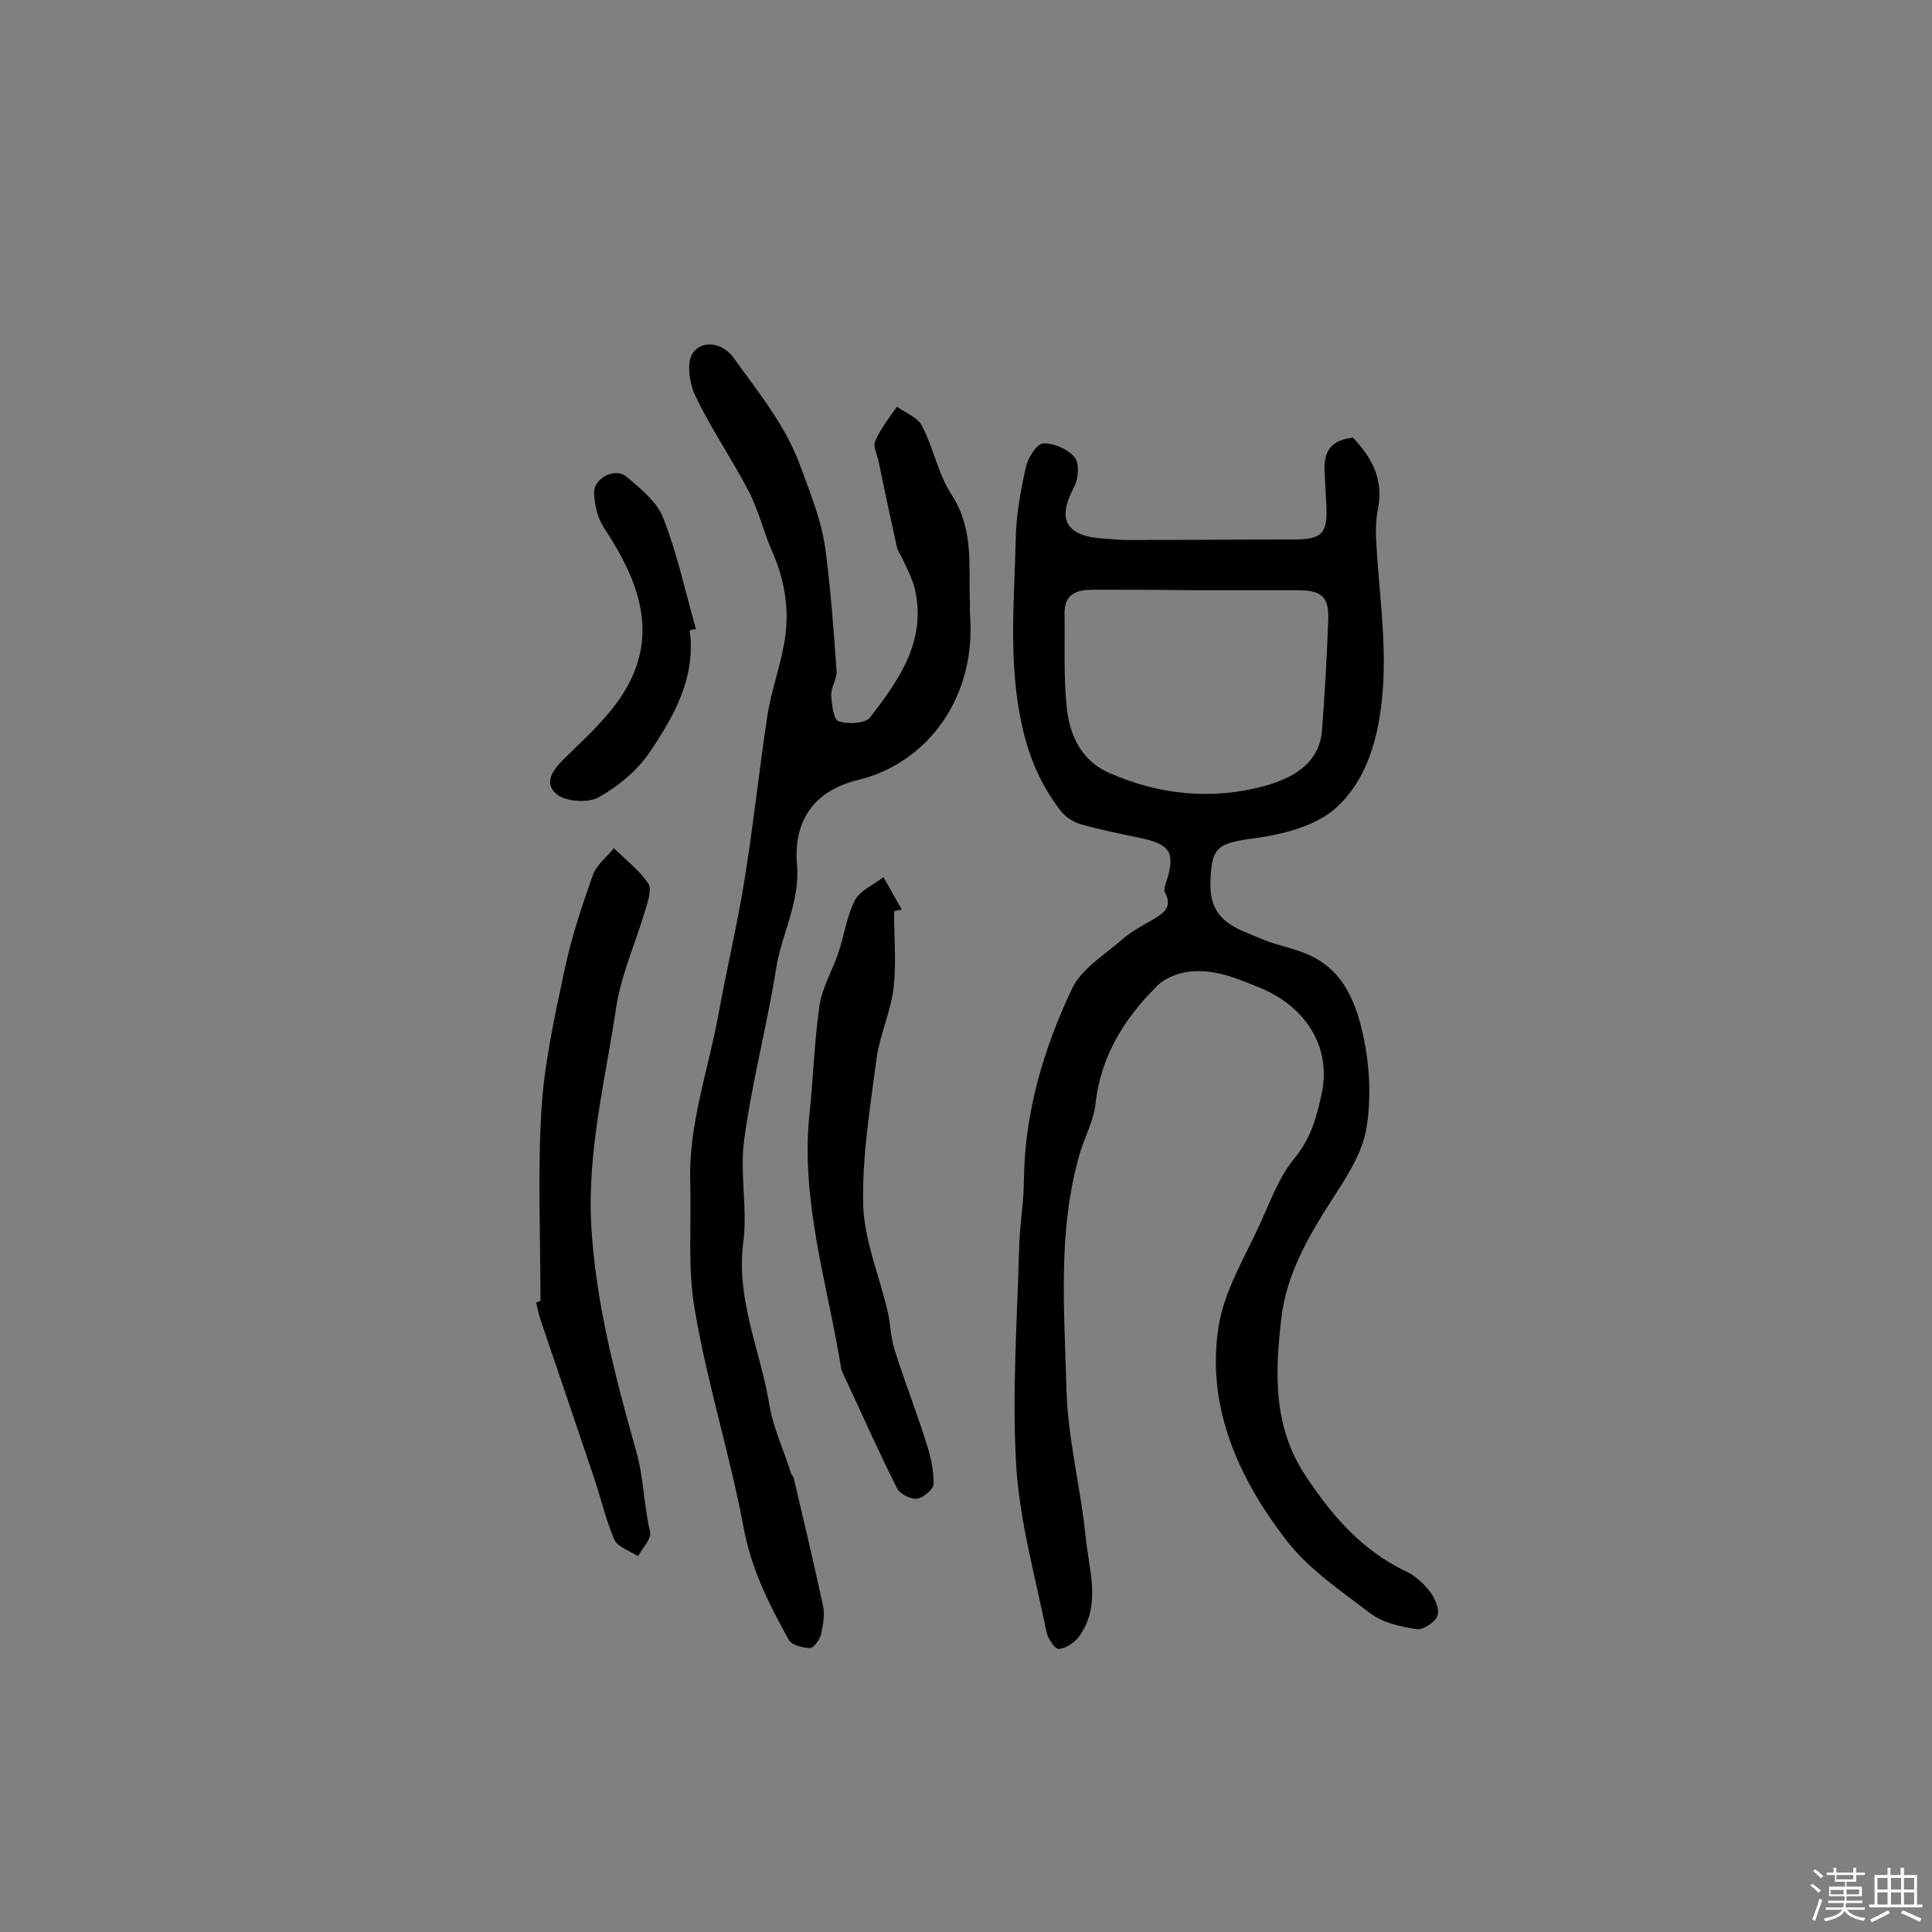 <svg enable-background="new 0 0 400 400" viewBox="0 0 400 400" xmlns="http://www.w3.org/2000/svg"><rect x="0" y="0" width="400" height="400" fill="#808080" stroke="none"/><path d="m374.8 390.4.4-.4c.7.5 1.3 1 1.8 1.4l-.5.5c-.5-.6-1.1-1.1-1.7-1.5zm1 7.3-.6-.3c.5-1.4 1.1-2.8 1.5-4.3.2.1.4.2.6.3-.5 1.3-1 2.8-1.5 4.3zm-.4-10.3.4-.4c.4.3 1 .8 1.7 1.4l-.5.5c-.4-.5-1-1-1.6-1.5zm2.5.3h1.7v-1h.6v1h3.5v-1h.6v1h1.8v.5h-1.8v1.4h-2v1h3.2v2h-3.2v.9h3.3v.5h-3.4c0 .3-.1.6-.1.9h4v.5h-3.7c.7.9 1.9 1.5 3.8 1.7-.1.2-.2.4-.3.6-2.1-.4-3.5-1.1-4-2.1-.4 1-1.8 1.7-4 2.2-.1-.2-.2-.4-.3-.6 2.1-.4 3.4-1 3.8-1.8h-3.4v-.5h3.6c.1-.3.1-.6.2-.9h-3.3v-.5h3.4c0-.3 0-.6 0-.9h-3.2v-2h3.3v-1h-2.1v-1.4h-1.7v-.5zm1.1 3.5v1h2.7c0-.3 0-.4 0-.4 0-.1 0-.2 0-.2 0-.1 0-.2 0-.3h-2.7zm1.2-3v.9h3.5v-.9zm4.7 3h-2.6v.6.4h2.6z" fill="#fbfafc"/><path d="m393.6 386.7h.6v1.5h2.7v6.1h1.1v.6h-11v-.6h1.1v-6.1h2.7v-1.5h.6v1.5h2.1v-1.5zm-2.7 8.8.4.6c-1.2.6-2.5 1.3-3.8 1.9-.1-.2-.2-.4-.3-.6 1.2-.6 2.5-1.2 3.7-1.9zm-2.2-6.7v2.4h2.1v-2.4zm0 3v2.5h2.1v-2.5zm2.8-3v2.4h2.1v-2.4zm0 3v2.5h2.1v-2.5zm6 6.1c-1.4-.7-2.7-1.3-3.9-1.8l.3-.6c1.5.6 2.7 1.2 3.9 1.7zm-1.2-9.1h-2.1v2.4h2.1zm-2.1 3v2.5h2.1v-2.5z" fill="#fbfafc"/><g fill="#010000"><path d="m280.1 90.6c3.9 4.1 6.4 8.6 5.2 14.7-.4 2-.5 4.2-.4 6.3.5 9.9 2 19.7 1.5 29.5-.5 9.3-2.5 19.3-9.5 25.9-4.2 4-11.4 5.8-17.5 6.6-7.5 1-8.6 1.9-8.8 9.2-.2 8.3 5.8 9.5 11.1 11.8 2.7 1.1 5.6 1.6 8.3 2.7 8.2 3.1 10.9 10.5 12.4 17.9 1.2 5.9 1.5 12.4.5 18.4-.8 4.9-3.8 9.6-6.5 13.8-5.1 7.9-10 16-11.1 25.4-1.3 11.3-1.9 22.6 5.3 33.2 5.5 8.2 11.5 15 20.4 19.3 2 .9 3.8 2.6 5.1 4.3 1 1.3 2 3.6 1.5 4.9-.5 1.4-3 3-4.3 2.8-3.3-.5-7-1.3-9.6-3.3-6.2-4.7-13-9.3-17.6-15.4-9.8-12.8-16.4-27.5-13.8-44 1.2-7.5 5.5-14.4 8.7-21.5 2.1-4.6 3.9-9.6 7.1-13.4 3.4-4.2 4.6-8.7 5.6-13.6 1.9-9.5-3.5-17.6-12.4-21.4-5.1-2.1-9.8-4.2-15.3-3.5-2.2.3-4.8 1.3-6.3 2.8-6.9 6.8-11.8 14.6-12.9 24.6-.4 3.6-2.3 6.9-3.3 10.4-4.6 16.1-3.1 32.5-2.7 48.8.3 10.3 3 20.4 4 30.7.7 6.7 3.2 13.8-1.3 20.2-.9 1.3-2.8 2.6-4.3 2.7-.9 0-2.4-2.4-2.6-3.8-2.3-11.4-5.5-22.7-6.2-34.1-.9-14.9.2-30 .6-45 .1-4.9 1-9.7 1-14.5.2-13.9 4.1-26.9 9.9-39.2 1.9-4.1 6.6-7 10.2-10.1 2-1.8 4.5-3.1 6.9-4.5 2.2-1.3 3.7-2.6 2.2-5.4-.3-.6 0-1.6.3-2.3 1.9-6 .8-7.7-5.4-9-4.2-.9-8.4-1.7-12.5-2.9-1.6-.5-3.2-1.6-4.2-3-3.8-5-6.2-10.4-7.7-16.9-3-13.1-1.7-26.1-1.4-39.2.1-4.9 1-9.9 2.1-14.8.4-1.9 2.3-4.9 3.6-4.9 2.2-.1 5.1 1.2 6.5 2.9 1 1.2.8 4.4-.1 6.1-3.6 6.7-1.8 10.2 6 10.7 1.6.1 3.2.3 4.8.3 11.5 0 23.1-.1 34.6-.1 5.9 0 7.1-1.2 6.8-7.1-.1-1.9-.2-3.9-.3-5.8-.3-4 0-7.5 5.8-8.2zm-32.4 31.6c0-.1 0-.1 0 0-7.1-.1-14.3-.1-21.4-.1-3.2 0-5.9.7-5.9 4.8.1 6.3-.2 12.7.4 19 .5 6 2.9 11.5 8.8 14.1 10.4 4.6 21.4 5.7 32.3 2.7 5.4-1.5 11.2-4.4 11.8-11.4.6-7.6 1-15.2 1.3-22.8.2-4.9-1.3-6.3-6.3-6.3-7 0-14 0-21 0z"/><path d="m200.8 124.3v2.6c1.5 17-8.4 31-23.2 34.6-9.5 2.3-13.3 8.9-12.6 17.4.7 7.9-3.2 14.4-4.3 21.6-1.9 11.8-5 23.5-6.6 35.3-1 7 .7 14.4-.2 21.3-1.6 12 3.6 22.6 5.4 33.8.8 4.8 3 9.4 4.5 14.2.1.3.4.5.5.8 2.1 8.9 4.2 17.7 6.1 26.6.4 1.8 0 3.9-.4 5.8-.3 1.2-1.5 2.9-2.3 2.9-1.5 0-3.8-.6-4.4-1.7-4-7.2-7.7-14.5-9.3-23-2.8-15.1-7.5-29.8-10.1-45-1.6-8.8-.7-18.1-1-27.1-.3-11.7 3.7-22.8 5.8-34.1 1.7-9.5 4-19 5.5-28.5 1.8-11.2 3-22.5 4.7-33.8.8-4.9 2.5-9.6 3.4-14.5 1.3-6.7.3-13.2-2.5-19.5-1.8-4.1-2.8-8.6-4.9-12.5-3.5-6.7-7.8-12.9-11-19.7-1.2-2.5-1.8-7-.4-8.8 2.1-2.8 6.3-1.9 8.4 1.1 5 7 10.5 13.6 13.7 22.1 2.1 5.8 4.5 11.5 5.3 17.6 1.1 8.3 1.7 16.7 2.3 25.1.1 1.7-1.2 3.4-1.1 5.1.1 1.9.5 5 1.5 5.3 1.9.7 5.5.5 6.5-.7 6-7.8 11.8-15.9 9.3-26.7-.5-2.1-1.6-4.1-2.5-6.1-.4-.9-1-1.7-1.2-2.5-1.3-5.9-2.6-11.9-3.8-17.8-.3-1.4-1.2-3.1-.7-4.2 1.1-2.5 2.9-4.8 4.5-7.1 1.8 1.3 4.3 2.2 5.2 4 2.4 4.6 3.3 9.9 6.1 14.2 4.7 7.2 3.5 14.9 3.8 21.9z"/><path d="m111.9 269.4c0-13.3-.6-26.5.2-39.7.6-9.6 2.7-19.1 4.7-28.5 1.4-6.8 3.6-13.4 5.9-19.9.7-2.2 2.9-3.8 4.4-5.7 2.4 2.4 5.2 4.5 7.1 7.3.8 1.1 0 3.5-.5 5.2-2 6.8-5 13.4-6.1 20.3-2.2 14.9-6 29.6-5.2 45.1.9 16.2 5 31.6 9.3 46.9 1.6 5.6 1.6 11.3 2.9 16.8.3 1.4-1.6 3.3-2.5 5-1.7-1.1-4.2-1.9-4.9-3.4-1.8-4.2-2.8-8.7-4.3-13.1-3.6-10.7-7.2-21.3-10.8-31.9-.5-1.4-.8-2.8-1.1-4.1.4-.2.6-.3.9-.3z"/><path d="m185.1 188.7c0 5.3.5 10.7-.1 15.9-.6 4.9-2.8 9.5-3.5 14.4-1.3 10-3 20.2-2.8 30.3.2 7.5 3.4 14.9 5.1 22.3.6 2.7.6 5.5 1.5 8.1 2 6.4 4.5 12.7 6.5 19.1.9 2.7 1.5 5.6 1.5 8.4 0 1.1-2.1 2.9-3.5 3.1-1.3.1-3.5-1-4.1-2.2-3.9-7.8-7.4-15.7-11.1-23.6-.1-.3-.3-.6-.4-.9-2.8-17.6-8.5-34.8-6.6-53 .8-7.5 1-15.2 2.1-22.6.6-3.7 2.7-7.2 3.9-10.8s1.7-7.5 3.4-10.8c1.1-2.1 3.9-3.2 5.9-4.8 1.3 2.2 2.5 4.5 3.8 6.7-.4.1-1 .2-1.6.4z"/><path d="m142.8 130.5c1.3 9.7-3.2 17.7-8.2 25.1-2.6 3.9-6.6 7.2-10.7 9.5-2.2 1.2-7 .9-8.8-.8-2.8-2.5-.2-5.4 2.2-7.7 3.8-3.7 7.7-7.3 10.7-11.5 9-12.7 4.6-24.4-3-35.9-1.3-2-1.9-4.7-2-7.1-.1-3.1 4.3-5.4 6.7-3.4 2.9 2.4 6.3 5.2 7.6 8.5 2.9 7.4 4.6 15.3 6.8 23.1-.5-.1-.9.1-1.3.2z"/></g></svg>